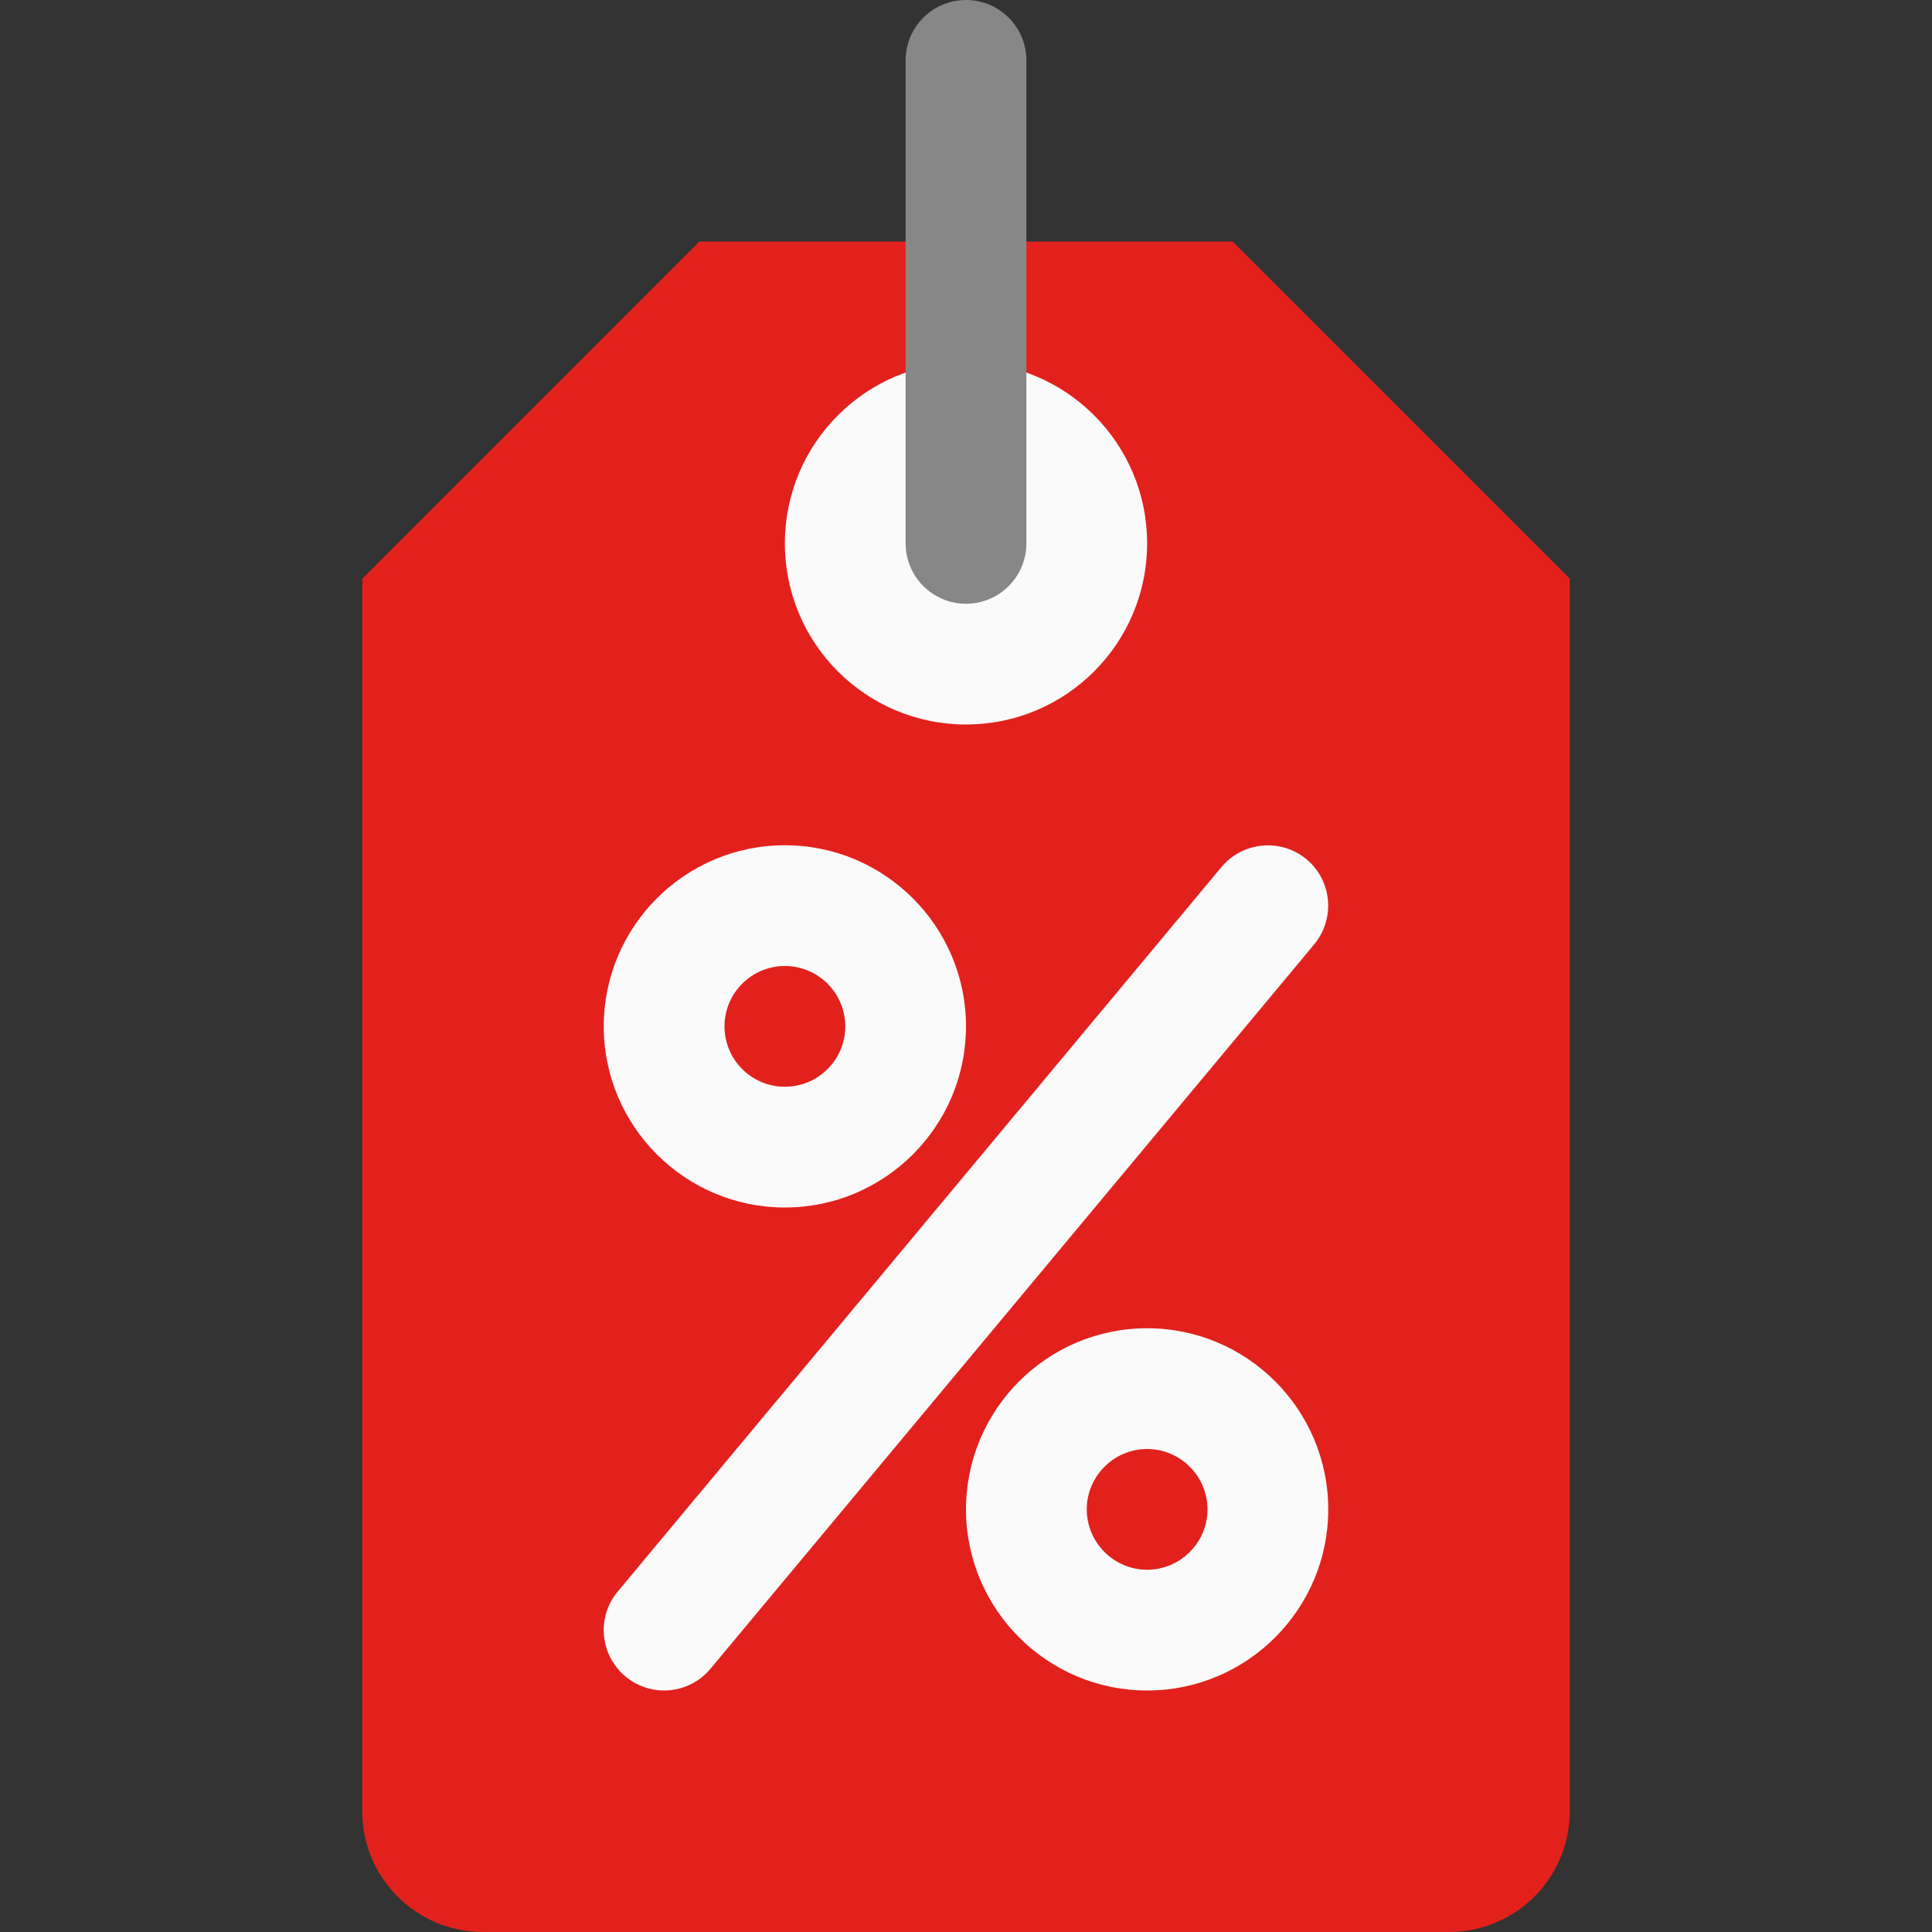 <svg width="24" height="24" viewBox="0 0 24 24" fill="none" xmlns="http://www.w3.org/2000/svg">
<rect x="0" y="0" width="24" height="24" fill="#333333" stroke="none"/>
<path d="M15.31 3H8.688L4.5 7.189V22.5C4.5 23.328 5.173 24 6 24H18C18.828 24 19.5 23.328 19.5 22.5V7.189L15.31 3Z" fill="#E2211D"/>
<path d="M12 9C13.243 9 14.25 7.993 14.25 6.75C14.25 5.507 13.243 4.5 12 4.5C10.757 4.5 9.75 5.507 9.75 6.75C9.75 7.993 10.757 9 12 9Z" fill="#FAFAFA"/>
<path d="M12 7.5C11.586 7.5 11.25 7.164 11.25 6.75V0.75C11.25 0.336 11.586 0 12 0C12.414 0 12.75 0.336 12.75 0.75V6.75C12.75 7.164 12.414 7.5 12 7.5Z" fill="#878787"/>
<path d="M9.75 15C8.509 15 7.5 13.991 7.5 12.75C7.5 11.509 8.509 10.5 9.75 10.5C10.991 10.5 12 11.509 12 12.75C12 13.991 10.991 15 9.75 15ZM9.75 12C9.336 12 9 12.336 9 12.75C9 13.164 9.336 13.5 9.75 13.5C10.164 13.5 10.5 13.164 10.5 12.75C10.5 12.336 10.164 12 9.75 12Z" fill="#FAFAFA"/>
<path d="M14.25 21C13.009 21 12 19.991 12 18.75C12 17.509 13.009 16.5 14.25 16.5C15.491 16.5 16.5 17.509 16.5 18.75C16.5 19.991 15.491 21 14.25 21ZM14.25 18C13.838 18 13.5 18.337 13.5 18.75C13.5 19.163 13.838 19.5 14.25 19.5C14.662 19.5 15 19.163 15 18.75C15 18.337 14.662 18 14.25 18Z" fill="#FAFAFA"/>
<path d="M8.25 21C8.08 21 7.911 20.943 7.77 20.826C7.452 20.561 7.408 20.088 7.674 19.77L15.174 10.77C15.441 10.452 15.914 10.412 16.23 10.674C16.548 10.94 16.59 11.412 16.325 11.732L8.824 20.732C8.677 20.907 8.464 21 8.25 21Z" fill="#FAFAFA"/>
</svg>
